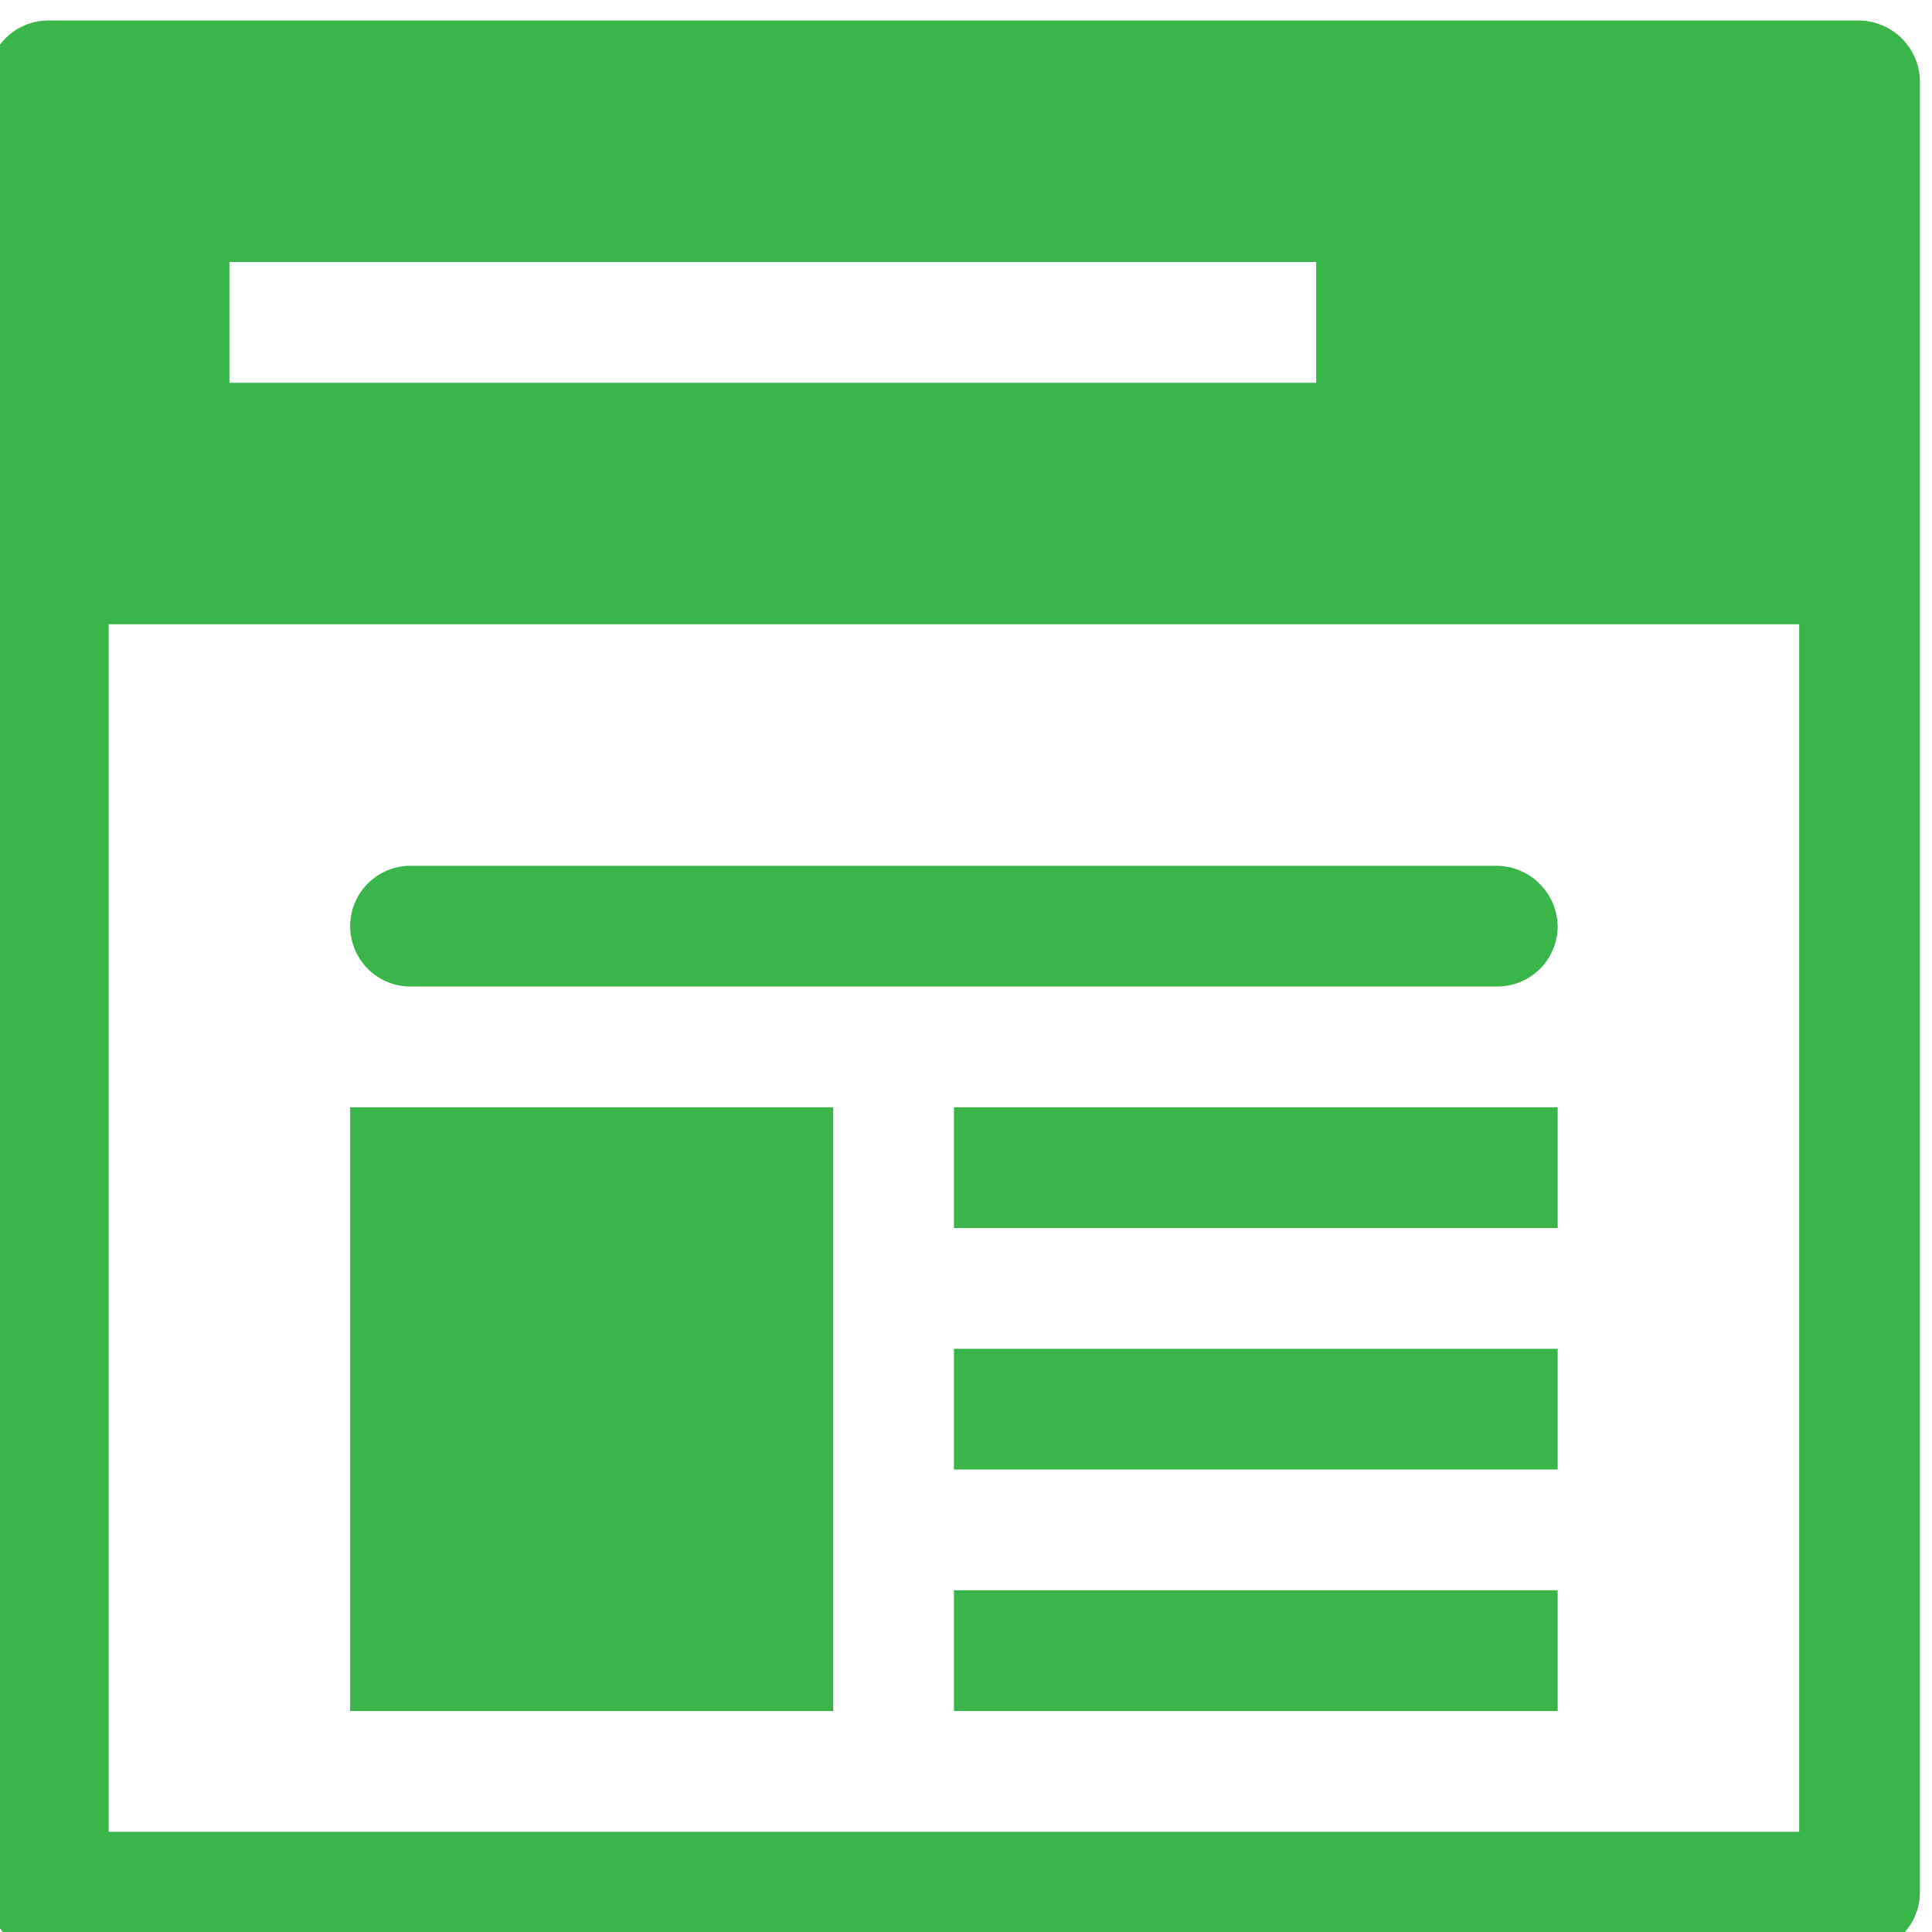 <svg xmlns="http://www.w3.org/2000/svg" viewBox="0 0 16 16">
    <defs>
        <style>.--i05{fill:#39b54a;}</style>
    </defs>
    <g id="work-panel">
        <path id="--i05" class="--i05" d="M15.4.17H.4a.5.5,0,0,0-.5.5v15a.5.5,0,0,0,.5.5h15a.5.5,0,0,0,.5-.5V.67A.51.51,0,0,0,15.4.17Zm-13.5,2h9v1h-9Zm-1-1h0v3h0Zm14,14H.9v-10h14Zm-12-6h4v5h-4Zm0-1.5a.5.5,0,0,1,.5-.5h9a.51.51,0,0,1,.5.5.5.5,0,0,1-.5.5h-9A.5.5,0,0,1,2.9,7.67Zm5,1.5h5v1h-5Zm0,2h5v1h-5Zm0,2h5v1h-5Z"/>
    </g>
</svg>